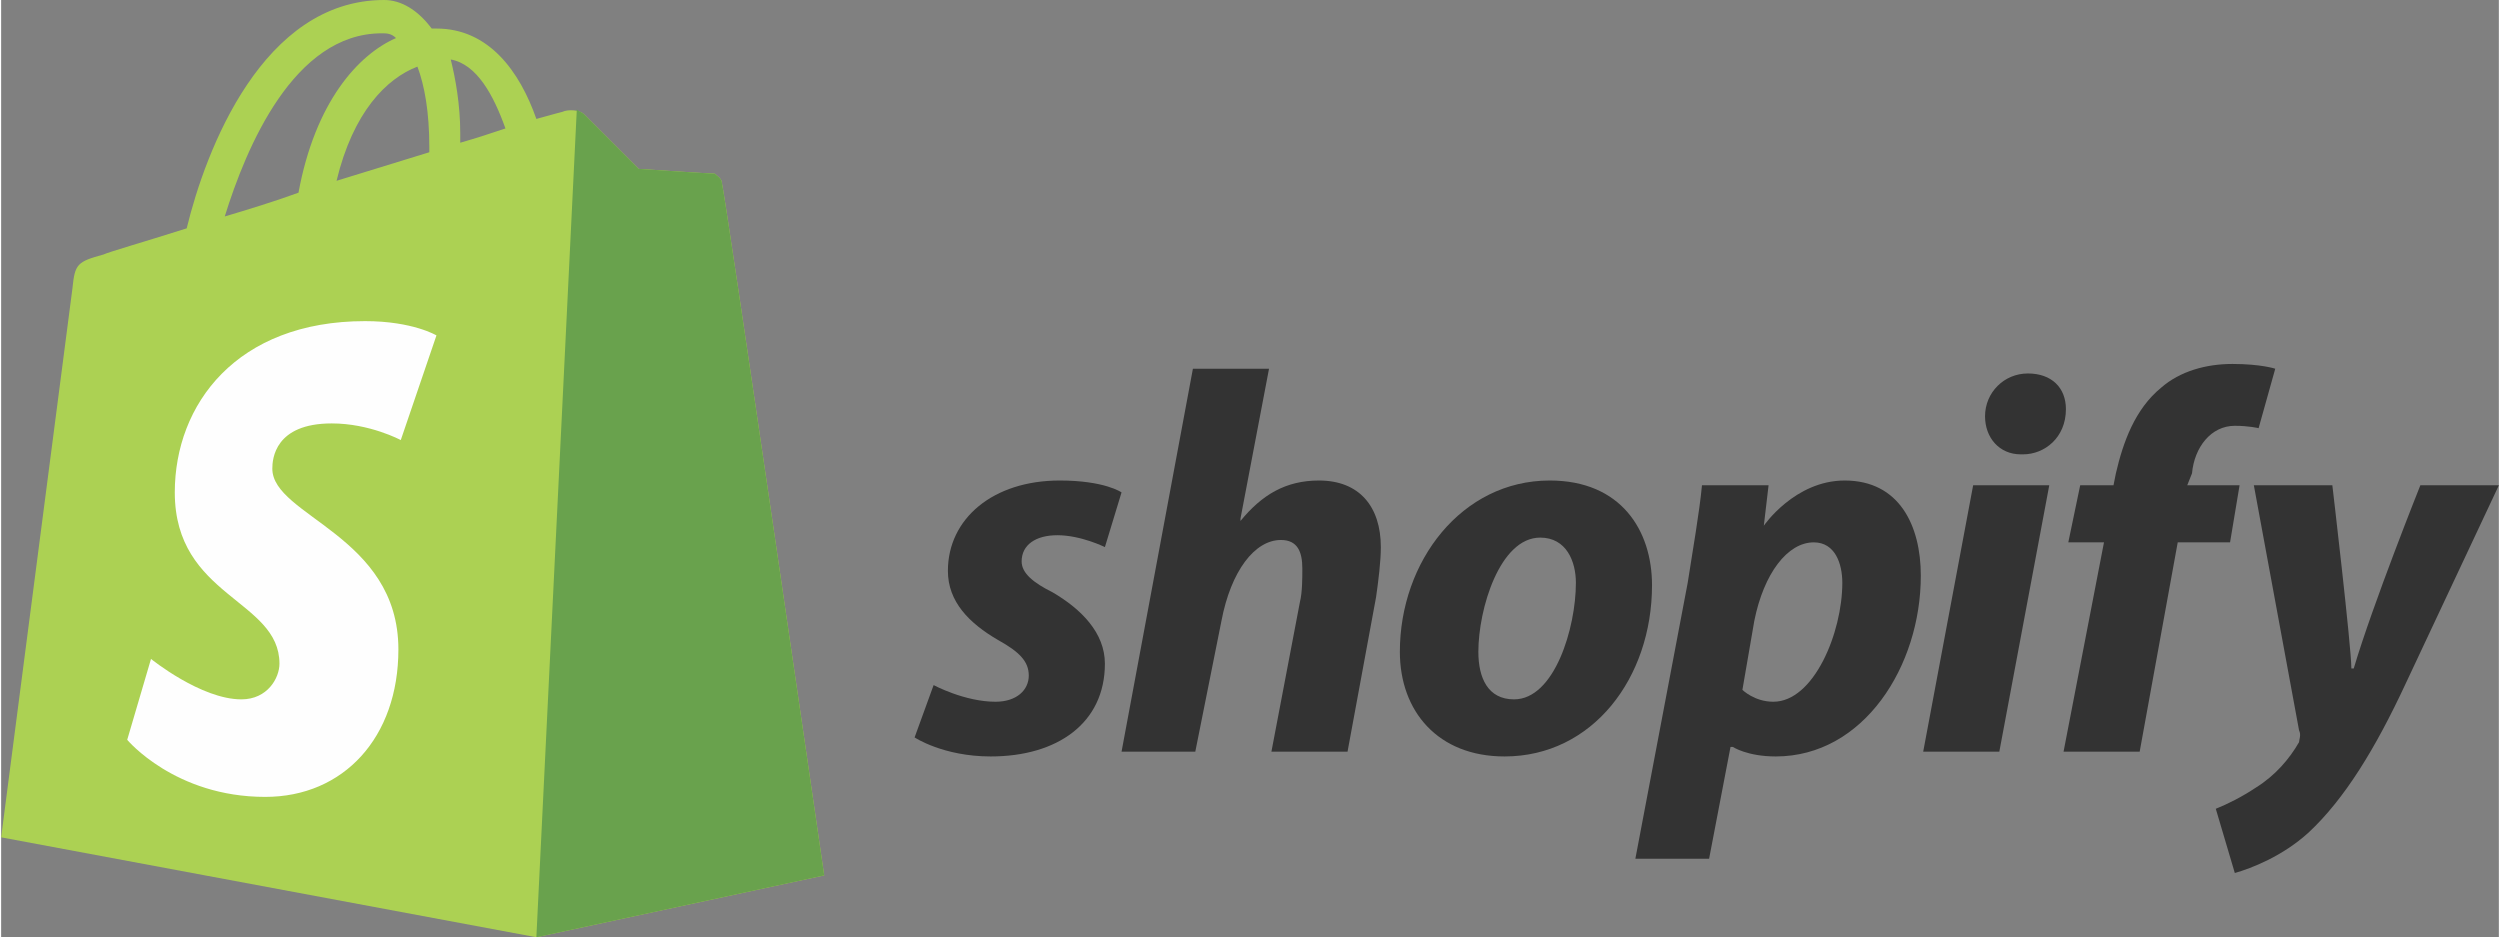 <?xml version="1.0" encoding="UTF-8"?>
<!DOCTYPE svg PUBLIC "-//W3C//DTD SVG 1.1//EN" "http://www.w3.org/Graphics/SVG/1.1/DTD/svg11.dtd">
<!-- Creator: CorelDRAW X7 -->
<svg xmlns="http://www.w3.org/2000/svg" xml:space="preserve" width="1.195in" height="0.448in" version="1.1" style="shape-rendering:geometricPrecision; text-rendering:geometricPrecision; image-rendering:optimizeQuality; fill-rule:evenodd; clip-rule:evenodd"
viewBox="0 0 1050 394"
 xmlns:xlink="http://www.w3.org/1999/xlink">
 <rect x="0" y="0" width="1050" height="394" fill="#808080" stroke="none"/>
 <defs>
  <style type="text/css">
   <![CDATA[
    .fil2 {fill:#FEFEFE;fill-rule:nonzero}
    .fil0 {fill:#ACD153;fill-rule:nonzero}
    .fil1 {fill:#69A24D;fill-rule:nonzero}
    .fil3 {fill:#333333;fill-rule:nonzero}
   ]]>
  </style>
 </defs>
 <g id="Layer_x0020_1">
  <g id="_2443316407232">
   <path class="fil0" d="M160 14c2,0 4,0 6,2 -16,7 -34,27 -41,65 -11,4 -21,7 -31,10 9,-29 29,-77 66,-77zm15 14c3,8 5,19 5,34 0,1 0,2 0,2 -13,4 -26,8 -39,12 7,-29 21,-43 34,-48zm37 26c-6,2 -12,4 -19,6 0,-1 0,-2 0,-4 0,-12 -2,-23 -4,-31 11,2 18,15 23,29zm91 23c0,-2 -2,-3 -3,-4 -2,0 -32,-2 -32,-2 0,0 -21,-21 -23,-23 -2,-2 -7,-2 -9,-1 0,0 -4,1 -11,3 -7,-20 -20,-38 -42,-38 0,0 -1,0 -2,0 -6,-8 -13,-12 -20,-12 -51,0 -75,63 -83,96 -19,6 -33,10 -35,11 -11,3 -12,4 -13,14 -1,8 -30,231 -30,231l225 42 121 -26c0,0 -42,-289 -43,-291z"/>
   <path class="fil1" d="M300 73c-2,0 -32,-2 -32,-2 0,0 -21,-21 -23,-23 -1,-1 -2,-1 -3,-2l-17 348 121 -26c0,0 -42,-289 -43,-291 0,-2 -2,-3 -3,-4z"/>
   <path class="fil2" d="M183 141l-15 44c0,0 -13,-7 -29,-7 -24,0 -25,15 -25,19 0,20 53,28 53,76 0,37 -23,62 -56,62 -38,0 -58,-24 -58,-24l10 -34c0,0 21,17 38,17 11,0 16,-9 16,-15 0,-27 -44,-28 -44,-72 0,-37 26,-72 80,-72 20,0 30,6 30,6z"/>
  </g>
  <g id="_2443316422400">
   <path class="fil3" d="M442 249c-8,-4 -13,-8 -13,-13 0,-7 6,-11 15,-11 10,0 20,5 20,5l7 -23c0,0 -7,-5 -26,-5 -28,0 -47,16 -47,38 0,13 9,22 21,29 9,5 13,9 13,15 0,6 -5,11 -14,11 -13,0 -26,-7 -26,-7l-8 22c0,0 12,8 32,8 28,0 48,-14 48,-39 0,-13 -10,-23 -22,-30z"/>
   <path class="fil3" d="M554 202c-14,0 -24,6 -33,17l0 -1 12 -63 -32 0 -30 161 31 0 11 -55c4,-21 14,-34 25,-34 7,0 9,5 9,12 0,4 0,10 -1,14l-12 63 32 0 12 -65c1,-7 2,-15 2,-21 0,-17 -9,-28 -26,-28z"/>
   <path class="fil3" d="M636 294c-11,0 -15,-9 -15,-20 0,-18 9,-48 26,-48 11,0 15,10 15,19 0,19 -9,49 -26,49zm15 -92c-37,0 -63,34 -63,72 0,25 16,44 44,44 37,0 62,-33 62,-72 0,-23 -13,-44 -43,-44z"/>
   <path class="fil3" d="M745 295c-8,0 -13,-5 -13,-5l5 -29c4,-20 14,-33 25,-33 9,0 12,9 12,17 0,21 -12,50 -29,50zm30 -93c-21,0 -34,19 -34,19l0 0 2 -17 -28 0c-1,11 -4,28 -6,41l-22 116 31 0 9 -47 1 0c0,0 6,4 18,4 37,0 61,-38 61,-76 0,-21 -9,-40 -32,-40z"/>
   <path class="fil3" d="M852 157c-10,0 -18,8 -18,18 0,9 6,16 15,16l1 0c9,0 18,-7 18,-19 0,-9 -6,-15 -16,-15z"/>
   <polygon class="fil3" points="808,316 840,316 861,204 829,204 "/>
   <path class="fil3" d="M941 204l-22 0 2 -5c1,-11 8,-20 18,-20 6,0 10,1 10,1l7 -25c0,0 -6,-2 -18,-2 -11,0 -22,3 -30,10 -11,9 -16,23 -19,36l-1 5 -14 0 -5 24 15 0 -17 88 32 0 16 -88 22 0 4 -24z"/>
   <path class="fil3" d="M1017 204c0,0 -20,50 -28,77l-1 0c0,-9 -8,-77 -8,-77l-33 0 19 103c1,2 0,4 0,5 -4,7 -10,14 -18,19 -6,4 -12,7 -17,9l8 27c7,-2 20,-7 31,-17 15,-14 28,-35 41,-63l39 -83 -33 0z"/>
  </g>
 </g>
</svg>
